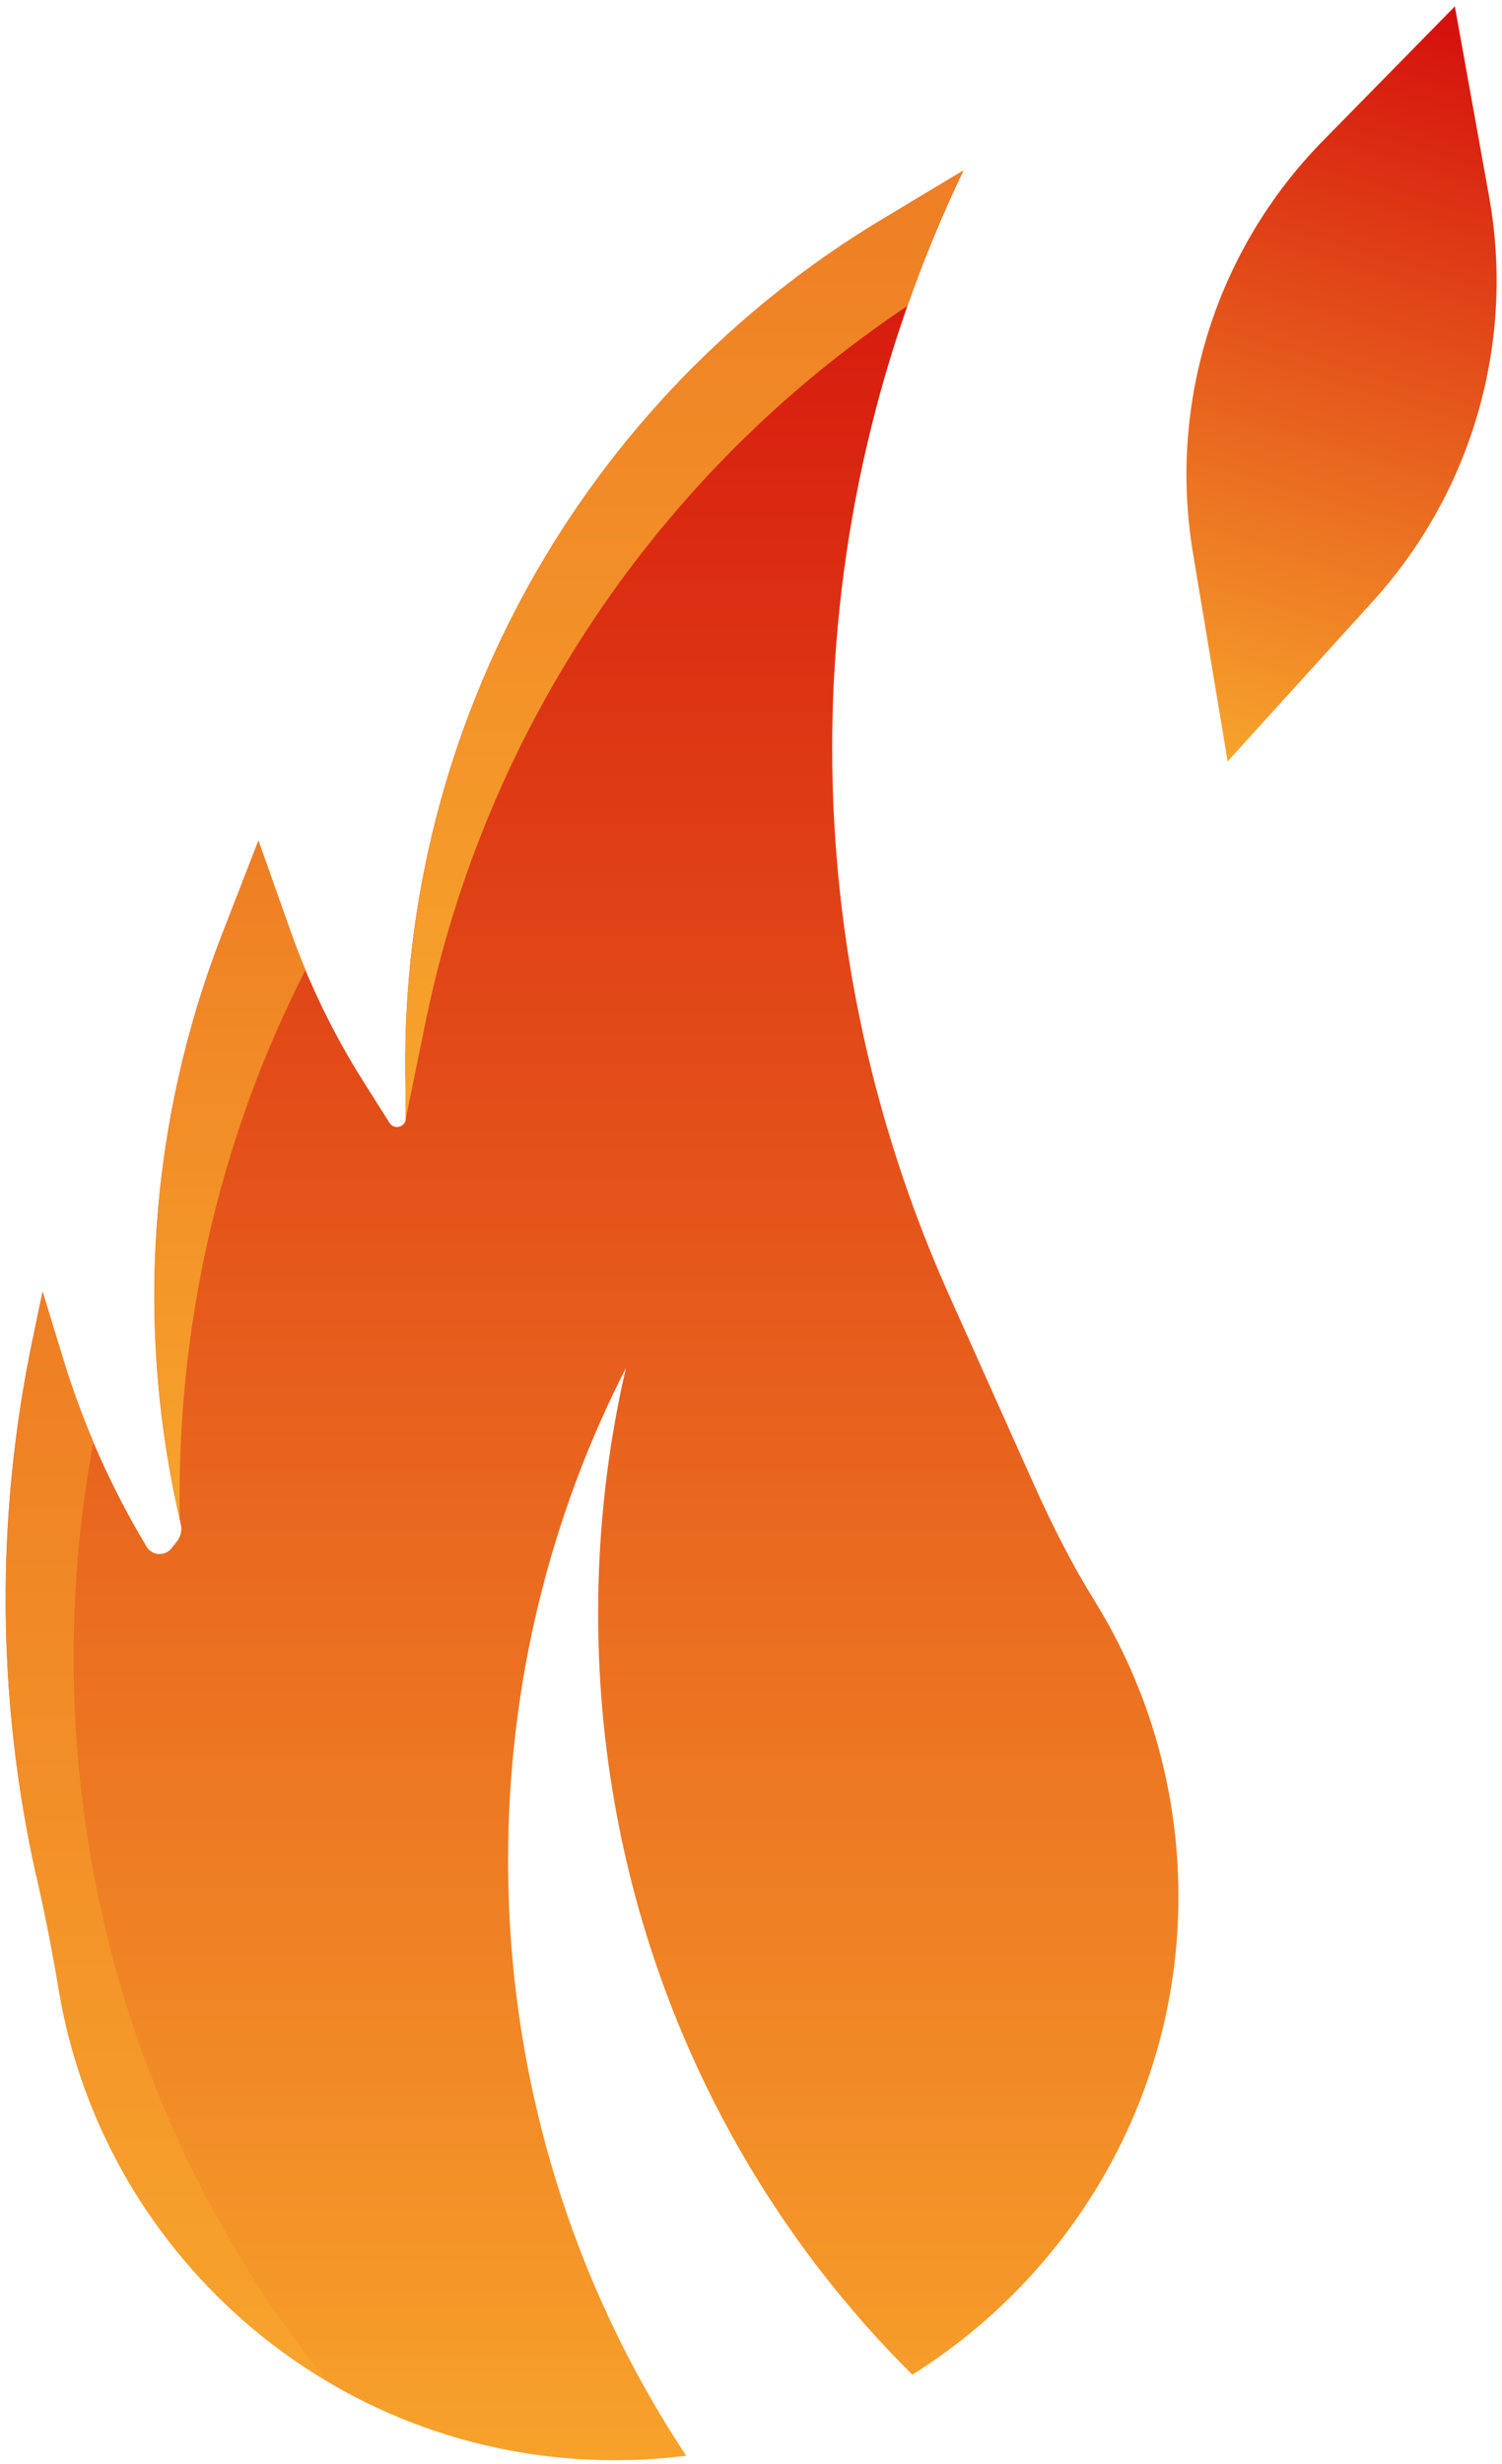 <svg width="178" height="292" viewBox="0 0 178 292" fill="none" xmlns="http://www.w3.org/2000/svg">
<path d="M172.411 0.745L176.47 23.3C179.568 40.541 174.489 58.238 162.727 71.215L145.486 90.224L141.369 65.493C138.41 47.698 144.133 29.569 156.768 16.697L172.419 0.753L172.411 0.745Z" fill="url(#paint0_linear_175_956)"/>
<path d="M4.219 221.913C5.295 226.543 6.2 231.206 6.982 235.885C12.371 267.961 40.608 292.285 74.396 291.527C76.736 291.478 79.042 291.291 81.317 291.006C68.005 270.92 60.212 246.629 60.212 220.454C60.212 199.382 65.266 179.533 74.176 162.113C72.024 171.438 70.883 181.171 70.883 191.182C70.883 226.641 85.172 258.644 108.119 281.403C126.672 269.779 139.201 249.302 139.641 226.046C139.894 212.669 136.209 200.173 129.672 189.625C126.998 185.312 124.708 180.772 122.629 176.142L112.472 153.472C93.43 110.962 94.049 62.232 114.159 20.219L104.589 25.966C69.089 47.29 47.561 85.839 48.034 127.249L48.091 132.547C48.05 133.574 46.705 133.925 46.159 133.061L43.061 128.154C39.532 122.57 36.638 116.603 34.429 110.375L30.622 99.631L26.318 110.709C17.637 133.036 15.974 157.401 21.419 180.585C21.598 181.334 21.419 182.117 20.93 182.712C20.726 182.965 20.522 183.217 20.327 183.47C19.552 184.457 18.028 184.375 17.376 183.291C13.202 176.346 9.893 168.92 7.52 161.176L5.042 153.073L3.836 158.844C-0.509 179.655 -0.387 201.143 4.203 221.905L4.219 221.913Z" fill="url(#paint1_linear_175_956)"/>
<path d="M8.725 196.358C8.725 187.644 9.54 179.125 11.073 170.876C9.728 167.713 8.546 164.477 7.535 161.184L5.057 153.081L3.851 158.852C-0.494 179.663 -0.372 201.151 4.217 221.913C5.293 226.543 6.198 231.206 6.981 235.885C10.29 255.587 22.232 272.355 38.78 282.194C20.015 258.929 8.725 229.005 8.725 196.358Z" fill="url(#paint2_linear_175_956)"/>
<path d="M21.279 177.422C21.279 154.858 26.675 133.599 36.205 114.94C35.577 113.44 34.99 111.916 34.444 110.375L30.637 99.631L26.333 110.709C17.725 132.849 16.021 157.002 21.312 180.014C21.296 179.15 21.279 178.294 21.279 177.422Z" fill="url(#paint3_linear_175_956)"/>
<path d="M107.531 36.269C109.439 30.832 111.648 25.468 114.166 20.211L104.597 25.957C69.096 47.282 47.568 85.831 48.041 127.241L48.098 132.539L50.405 121.233C57.497 86.491 78.031 55.955 107.523 36.269H107.531Z" fill="url(#paint4_linear_175_956)"/>
<defs>
<linearGradient id="paint0_linear_175_956" x1="172.248" y1="0.688" x2="145.307" y2="90.159" gradientUnits="userSpaceOnUse">
<stop stop-color="#D40E0C"/>
<stop offset="1" stop-color="#F7A42C"/>
</linearGradient>
<linearGradient id="paint1_linear_175_956" x1="70.16" y1="20.219" x2="70.16" y2="291.545" gradientUnits="userSpaceOnUse">
<stop stop-color="#D5140D"/>
<stop offset="1" stop-color="#F7A22B"/>
</linearGradient>
<linearGradient id="paint2_linear_175_956" x1="19.731" y1="153.081" x2="19.731" y2="282.194" gradientUnits="userSpaceOnUse">
<stop stop-color="#EE7E24"/>
<stop offset="1" stop-color="#F7A42C"/>
</linearGradient>
<linearGradient id="paint3_linear_175_956" x1="27.255" y1="99.631" x2="27.255" y2="180.014" gradientUnits="userSpaceOnUse">
<stop stop-color="#EE7E24"/>
<stop offset="1" stop-color="#F7A42C"/>
</linearGradient>
<linearGradient id="paint4_linear_175_956" x1="81.1" y1="20.211" x2="81.1" y2="132.539" gradientUnits="userSpaceOnUse">
<stop stop-color="#EE7E24"/>
<stop offset="1" stop-color="#F7A42C"/>
</linearGradient>
</defs>
</svg>
